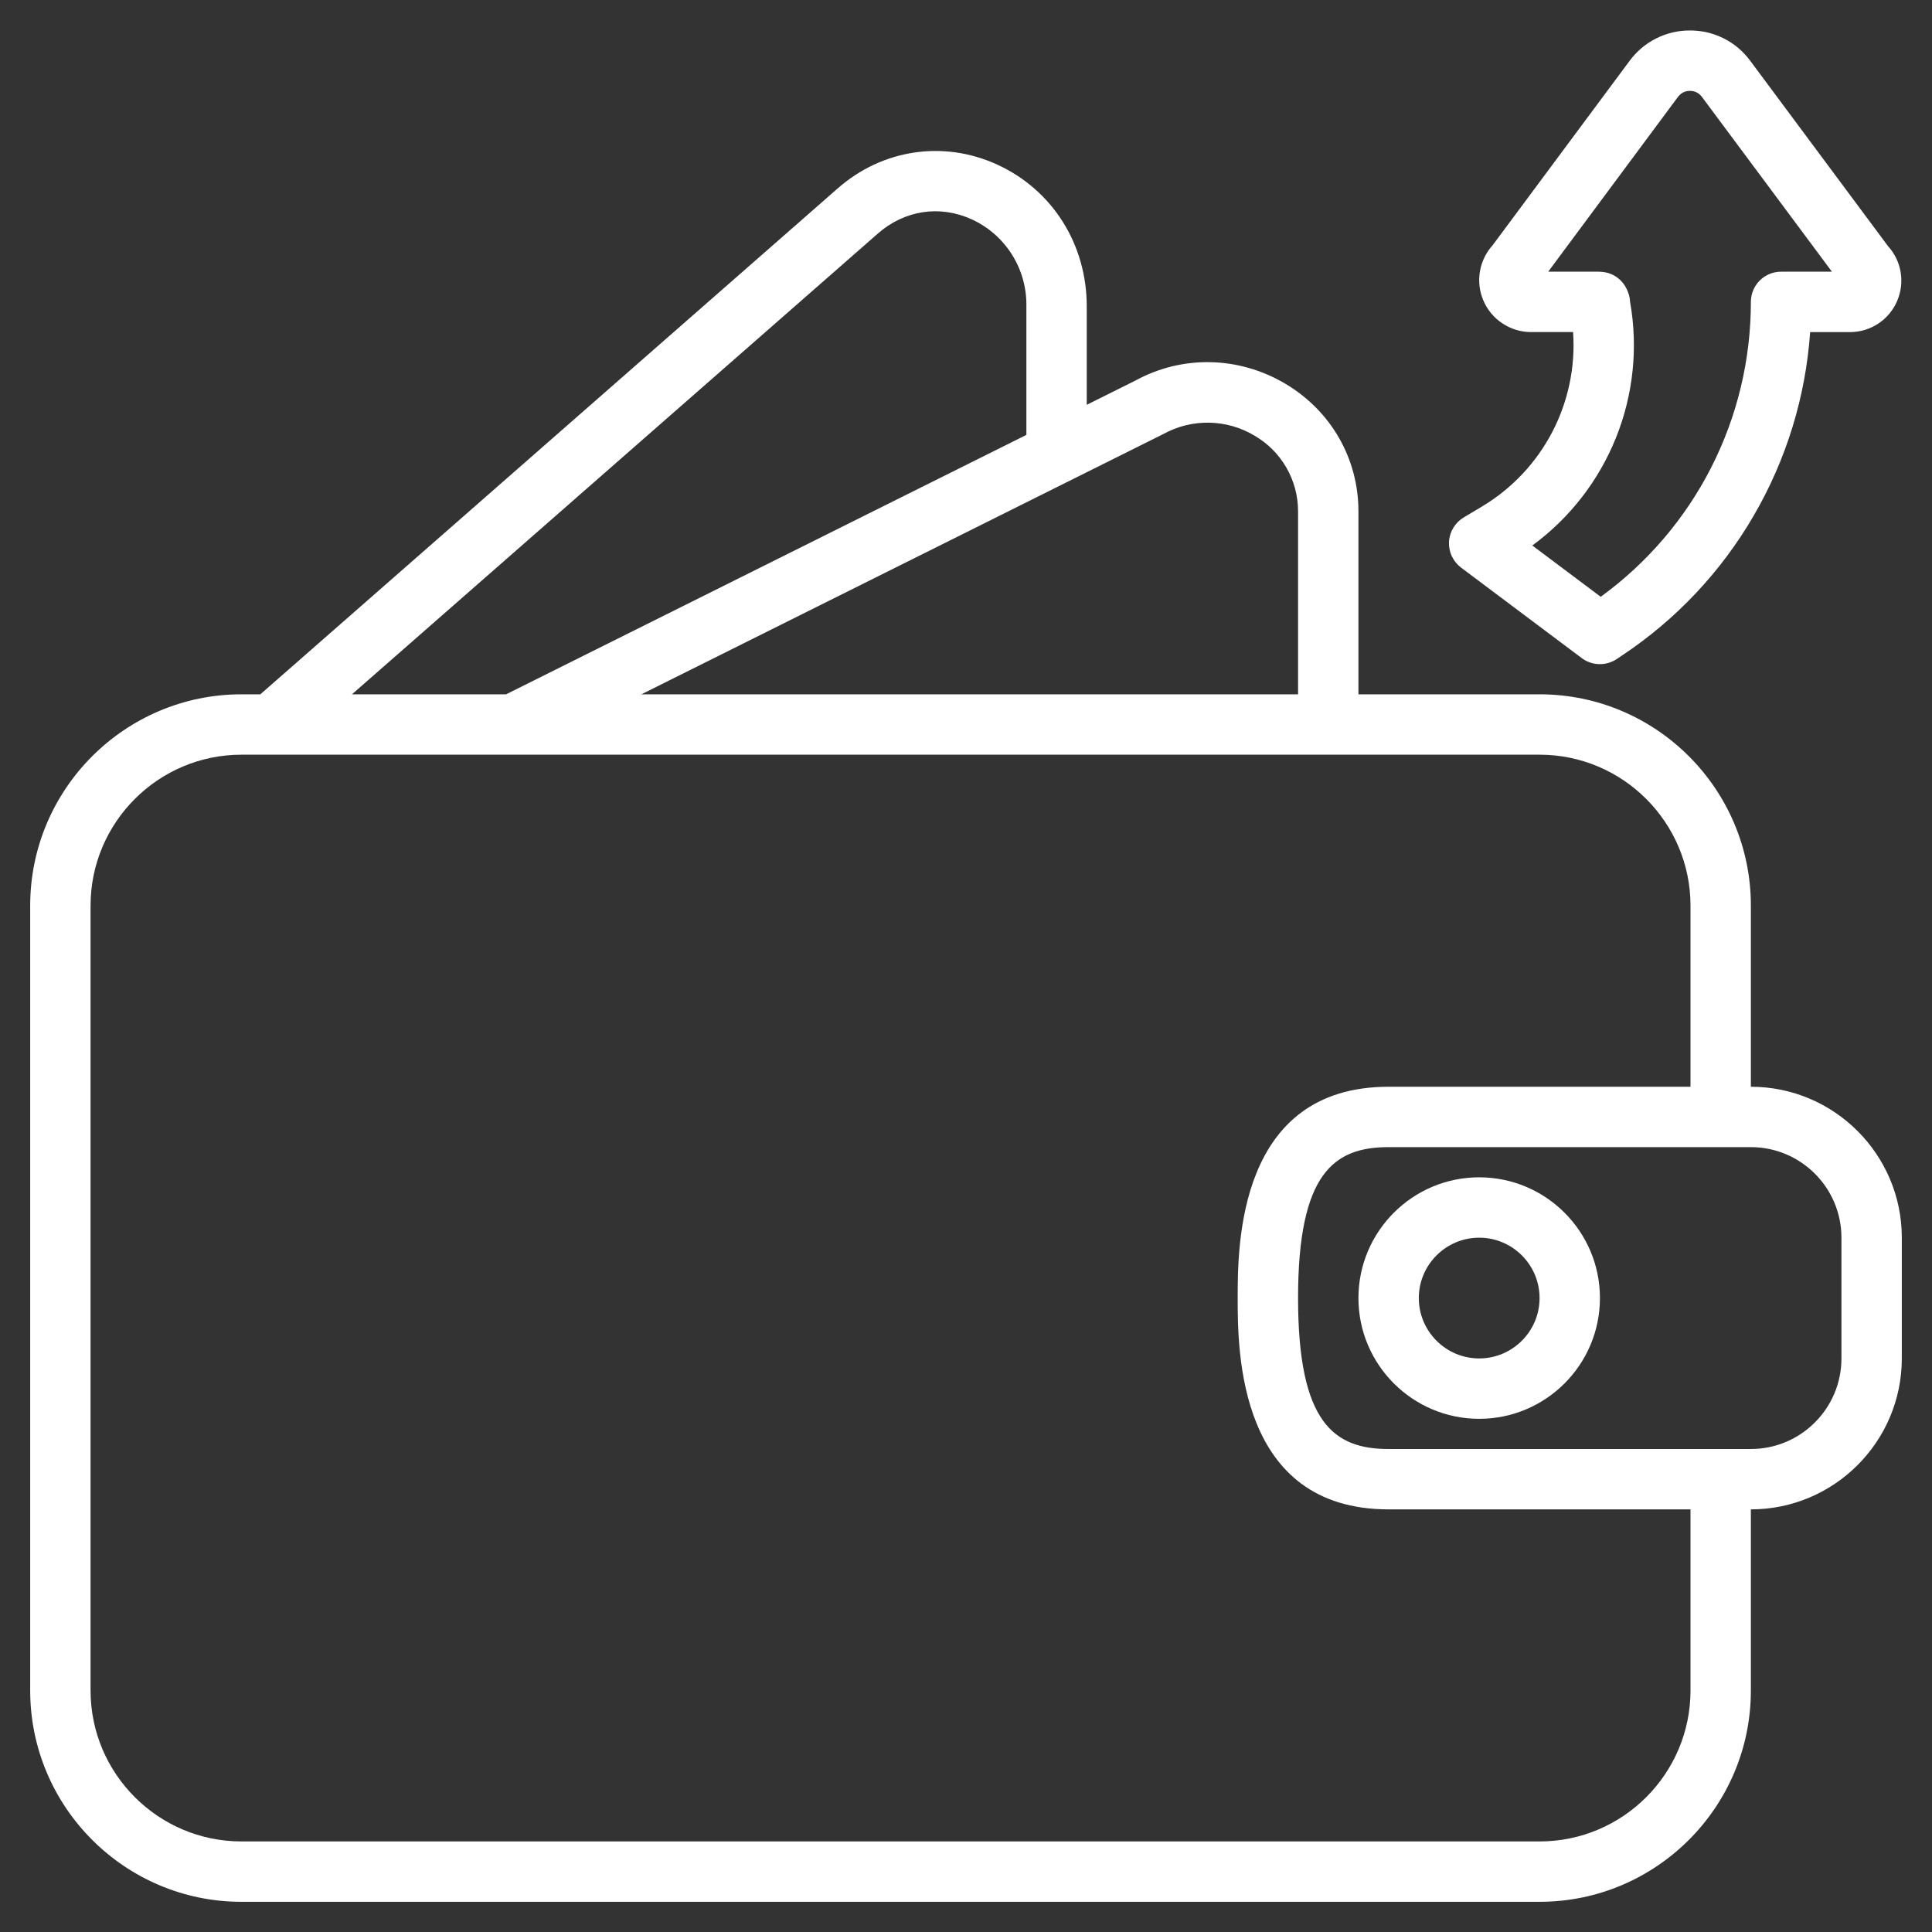<svg width="40" height="40" viewBox="0 0 40 40" fill="none" xmlns="http://www.w3.org/2000/svg">
<rect x="0" y="0" width="40" height="40" fill="#333333" stroke="none"/>
<path d="M36.25 22.5V18.75C36.25 16.338 34.288 14.375 31.875 14.375H28.125V10.586C28.125 9.495 27.559 8.508 26.612 7.945C25.644 7.371 24.476 7.35 23.508 7.879L22.5 8.381V6.343C22.5 5.051 21.785 3.924 20.634 3.402C19.528 2.901 18.269 3.091 17.348 3.897L5.39 14.375H5C2.587 14.375 0.625 16.338 0.625 18.75V35C0.625 37.412 2.587 39.375 5 39.375H31.875C34.288 39.375 36.25 37.412 36.25 35V31.25C37.973 31.25 39.375 29.848 39.375 28.125V25.625C39.375 23.902 37.973 22.5 36.25 22.5ZM24.086 8.986C24.376 8.826 24.703 8.745 25.034 8.751C25.366 8.757 25.69 8.849 25.974 9.02C26.248 9.179 26.476 9.408 26.634 9.683C26.792 9.957 26.875 10.269 26.875 10.586V14.375H13.279L24.086 8.986ZM18.172 4.838C18.727 4.351 19.454 4.239 20.118 4.541C20.462 4.698 20.752 4.953 20.953 5.273C21.154 5.593 21.257 5.965 21.25 6.343V9.004L10.478 14.375H7.287L18.172 4.838ZM35 35C35 36.723 33.598 38.125 31.875 38.125H5C3.277 38.125 1.875 36.723 1.875 35V18.75C1.875 17.027 3.277 15.625 5 15.625H31.875C33.598 15.625 35 17.027 35 18.75V22.5H28.75C25.625 22.5 25.625 25.793 25.625 26.875C25.625 27.957 25.625 31.25 28.75 31.25H35V35ZM38.125 28.125C38.125 29.159 37.284 30 36.25 30H28.75C27.624 30 26.875 29.468 26.875 26.875C26.875 24.282 27.624 23.75 28.75 23.75H36.25C37.284 23.75 38.125 24.591 38.125 25.625V28.125Z" fill="white"/>
<path d="M30.625 24.375C29.246 24.375 28.125 25.496 28.125 26.875C28.125 28.254 29.246 29.375 30.625 29.375C32.004 29.375 33.125 28.254 33.125 26.875C33.125 25.496 32.004 24.375 30.625 24.375ZM30.625 28.125C29.936 28.125 29.375 27.564 29.375 26.875C29.375 26.186 29.936 25.625 30.625 25.625C31.314 25.625 31.875 26.186 31.875 26.875C31.875 27.564 31.314 28.125 30.625 28.125ZM30.694 10.48L30.303 10.714C30.215 10.767 30.142 10.841 30.089 10.928C30.036 11.016 30.005 11.116 30 11.218C29.995 11.321 30.015 11.423 30.058 11.515C30.102 11.608 30.167 11.689 30.249 11.751L32.749 13.626C32.853 13.703 32.978 13.747 33.107 13.75C33.236 13.754 33.364 13.717 33.471 13.646L33.581 13.572C34.7 12.829 35.633 11.838 36.308 10.677C36.984 9.516 37.384 8.216 37.477 6.876H38.3C38.733 6.876 39.119 6.617 39.284 6.218C39.361 6.032 39.384 5.828 39.35 5.63C39.316 5.431 39.226 5.247 39.091 5.098L36.237 1.259C36.093 1.063 35.905 0.904 35.688 0.795C35.471 0.686 35.231 0.63 34.988 0.631C34.745 0.63 34.505 0.686 34.288 0.796C34.071 0.905 33.883 1.064 33.739 1.26L30.902 5.079C30.766 5.229 30.675 5.416 30.641 5.616C30.606 5.817 30.629 6.023 30.707 6.211C30.788 6.408 30.926 6.576 31.104 6.694C31.281 6.813 31.489 6.876 31.702 6.875H32.569C32.619 7.59 32.47 8.306 32.139 8.942C31.808 9.578 31.308 10.11 30.694 10.48ZM33.749 6.249C33.746 6.179 33.731 6.109 33.704 6.044L33.693 6.016L33.692 6.014C33.636 5.875 33.534 5.767 33.411 5.7C33.288 5.633 33.411 5.699 33.41 5.699C33.375 5.681 33.338 5.666 33.301 5.654C33.236 5.635 33.169 5.626 33.101 5.625H32.054L34.742 2.004C34.822 1.897 34.931 1.881 34.988 1.881C35.046 1.881 35.154 1.897 35.235 2.004L37.928 5.625H36.875C36.709 5.625 36.55 5.691 36.433 5.808C36.316 5.925 36.25 6.084 36.25 6.25C36.25 8.677 35.093 10.937 33.141 12.356L31.725 11.294C32.5 10.726 33.1 9.952 33.458 9.061C33.816 8.169 33.917 7.195 33.749 6.249Z" fill="white"/>
</svg>
